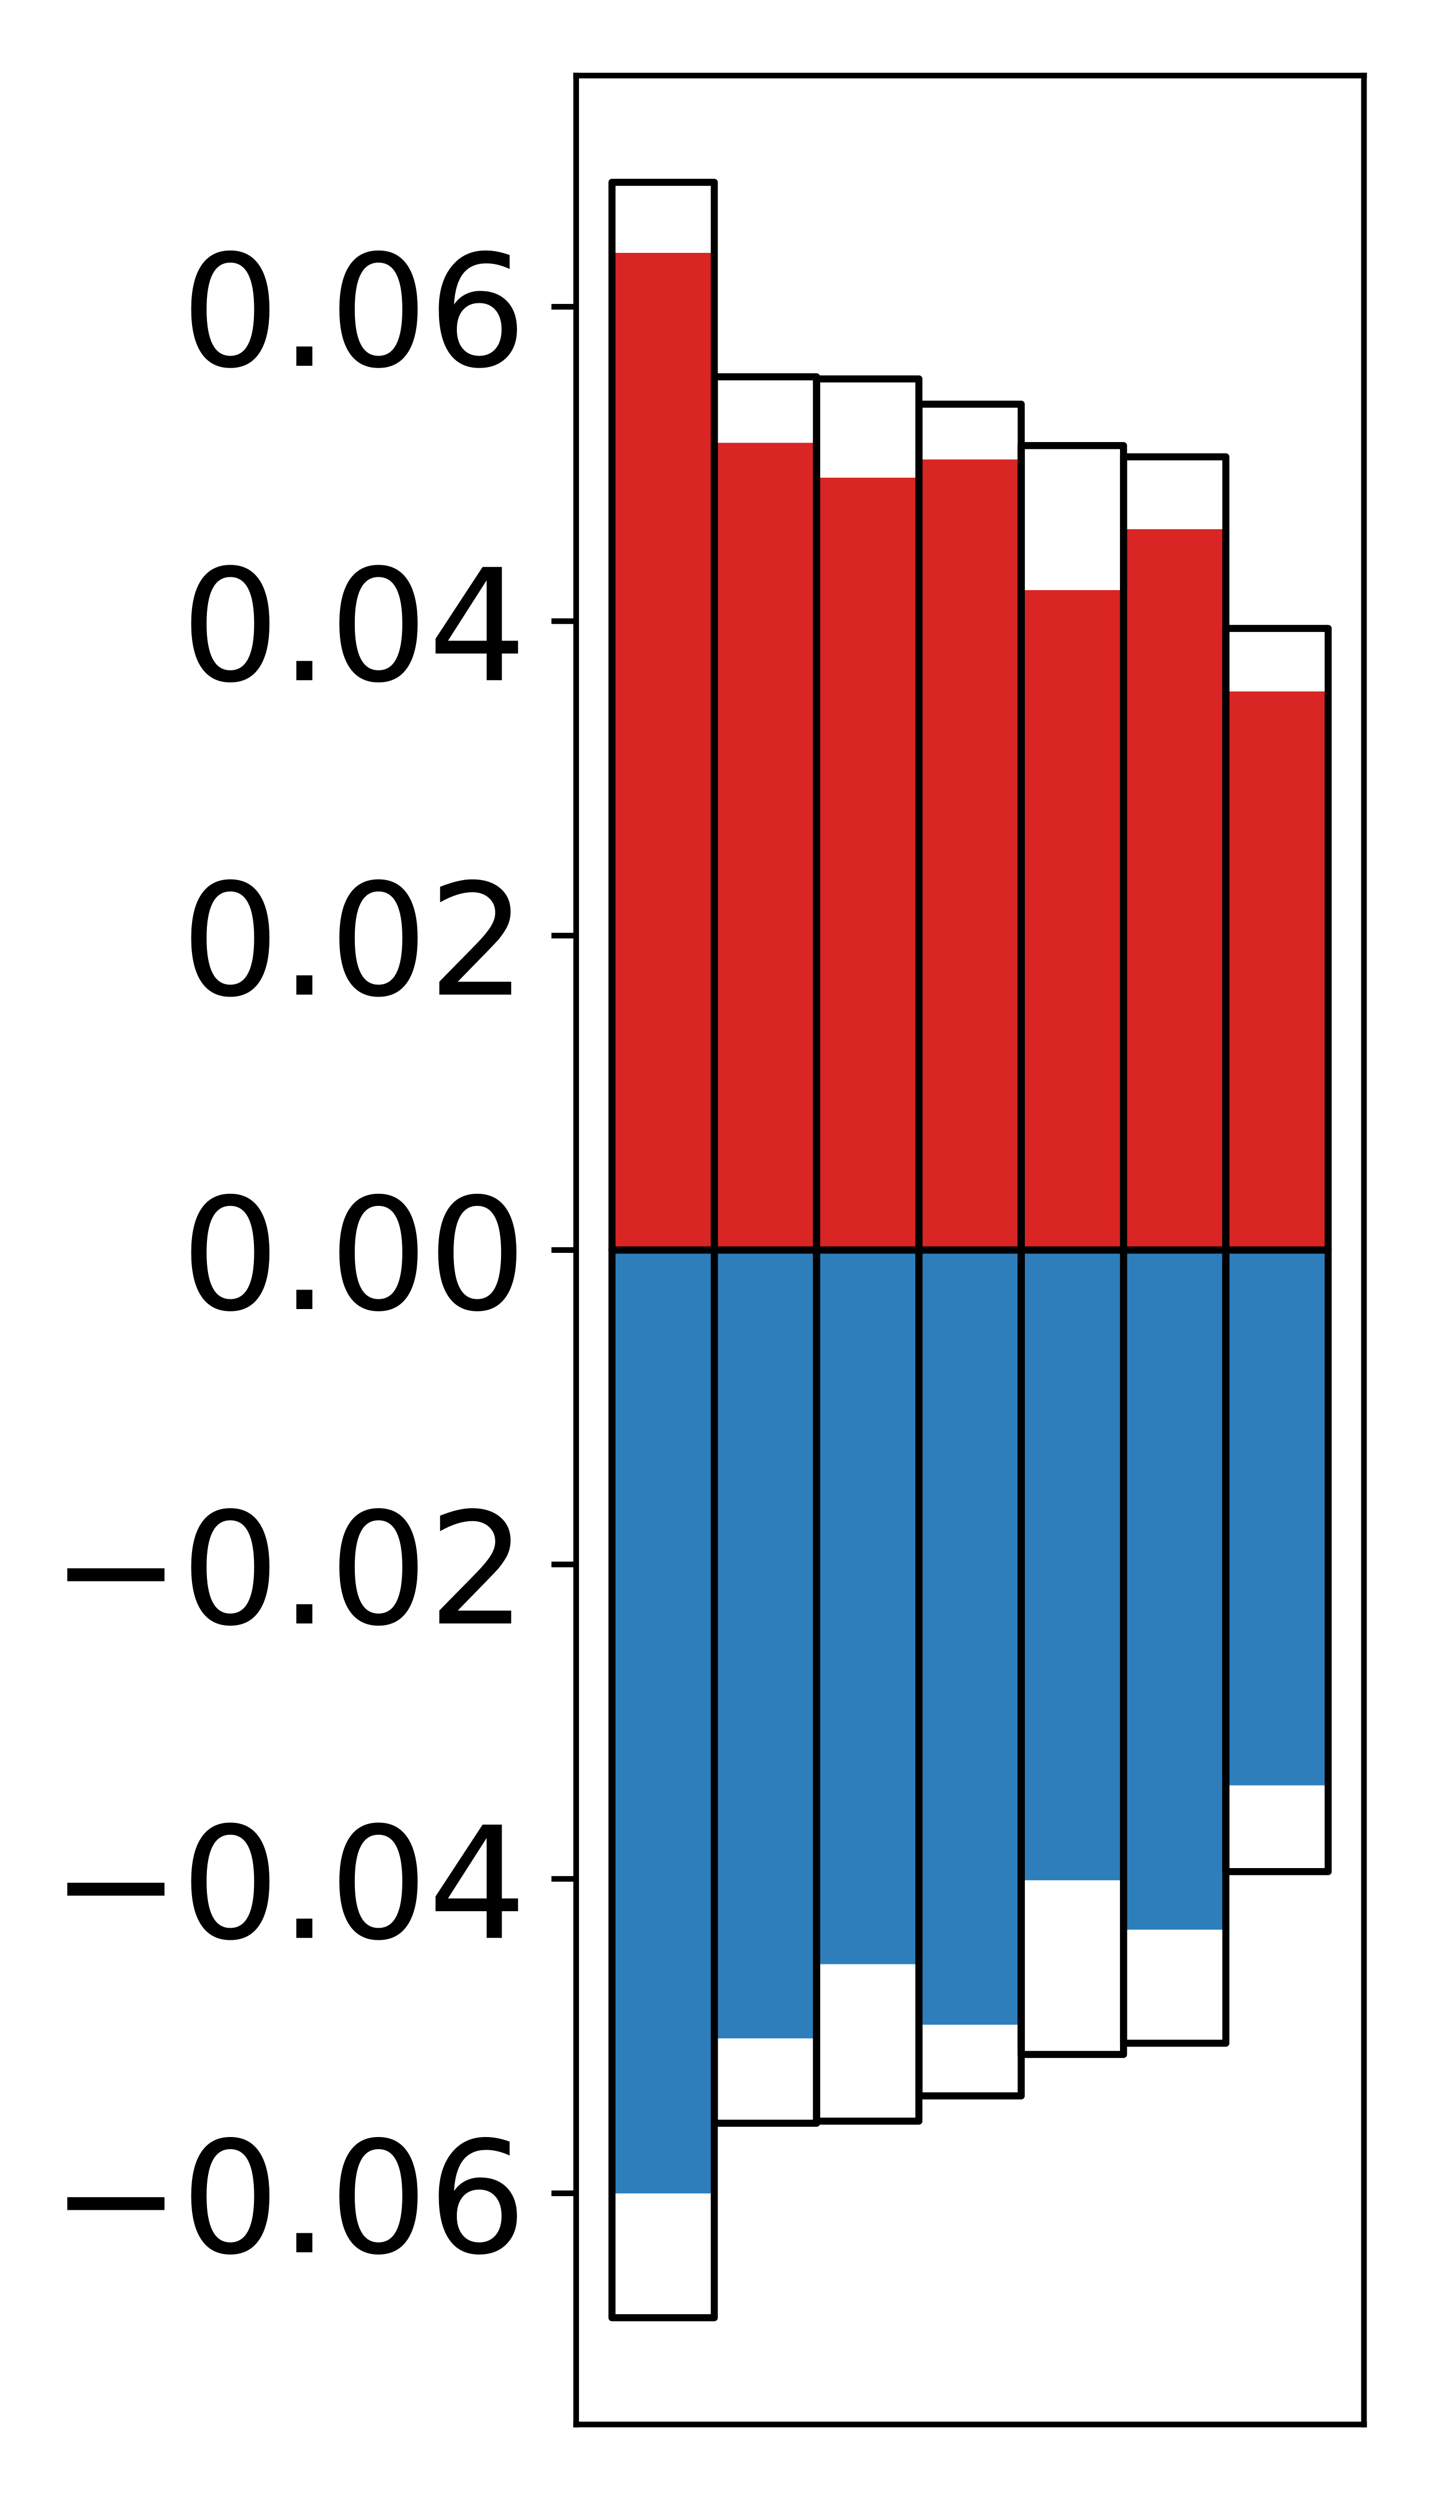 <?xml version="1.0" encoding="utf-8" standalone="no"?>
<!DOCTYPE svg PUBLIC "-//W3C//DTD SVG 1.1//EN"
  "http://www.w3.org/Graphics/SVG/1.1/DTD/svg11.dtd">
<!-- Created with matplotlib (http://matplotlib.org/) -->
<svg height="354pt" version="1.1" viewBox="0 0 203 354" width="203pt" xmlns="http://www.w3.org/2000/svg" xmlns:xlink="http://www.w3.org/1999/xlink">
 <defs>
  <style type="text/css">
*{stroke-linecap:butt;stroke-linejoin:round;}
  </style>
 </defs>
 <g id="figure_1">
  <g id="patch_1">
   <path d="M 0 354.04 
L 203.92 354.04 
L 203.92 0 
L 0 0 
z
" style="fill:#ffffff;"/>
  </g>
  <g id="axes_1">
   <g id="patch_2">
    <path d="M 81.62 343.34 
L 193.22 343.34 
L 193.22 10.7 
L 81.62 10.7 
z
" style="fill:#ffffff;"/>
   </g>
   <g id="matplotlib.axis_1"/>
   <g id="matplotlib.axis_2">
    <g id="ytick_1">
     <g id="line2d_1">
      <defs>
       <path d="M 0 0 
L -3.5 0 
" id="m6a4de751ae" style="stroke:#000000;stroke-width:0.8;"/>
      </defs>
      <g>
       <use style="stroke:#000000;stroke-width:0.8;" x="81.62" xlink:href="#m6a4de751ae" y="310.599"/>
      </g>
     </g>
     <g id="text_1">
      <!-- −0.06 -->
      <defs>
       <path d="M 10.594 35.5 
L 73.188 35.5 
L 73.188 27.203 
L 10.594 27.203 
z
" id="DejaVuSans-2212"/>
       <path d="M 31.781 66.406 
Q 24.172 66.406 20.328 58.906 
Q 16.5 51.422 16.5 36.375 
Q 16.5 21.391 20.328 13.891 
Q 24.172 6.391 31.781 6.391 
Q 39.453 6.391 43.281 13.891 
Q 47.125 21.391 47.125 36.375 
Q 47.125 51.422 43.281 58.906 
Q 39.453 66.406 31.781 66.406 
z
M 31.781 74.219 
Q 44.047 74.219 50.516 64.516 
Q 56.984 54.828 56.984 36.375 
Q 56.984 17.969 50.516 8.266 
Q 44.047 -1.422 31.781 -1.422 
Q 19.531 -1.422 13.062 8.266 
Q 6.594 17.969 6.594 36.375 
Q 6.594 54.828 13.062 64.516 
Q 19.531 74.219 31.781 74.219 
z
" id="DejaVuSans-30"/>
       <path d="M 10.688 12.406 
L 21 12.406 
L 21 0 
L 10.688 0 
z
" id="DejaVuSans-2e"/>
       <path d="M 33.016 40.375 
Q 26.375 40.375 22.484 35.828 
Q 18.609 31.297 18.609 23.391 
Q 18.609 15.531 22.484 10.953 
Q 26.375 6.391 33.016 6.391 
Q 39.656 6.391 43.531 10.953 
Q 47.406 15.531 47.406 23.391 
Q 47.406 31.297 43.531 35.828 
Q 39.656 40.375 33.016 40.375 
z
M 52.594 71.297 
L 52.594 62.312 
Q 48.875 64.062 45.094 64.984 
Q 41.312 65.922 37.594 65.922 
Q 27.828 65.922 22.672 59.328 
Q 17.531 52.734 16.797 39.406 
Q 19.672 43.656 24.016 45.922 
Q 28.375 48.188 33.594 48.188 
Q 44.578 48.188 50.953 41.516 
Q 57.328 34.859 57.328 23.391 
Q 57.328 12.156 50.688 5.359 
Q 44.047 -1.422 33.016 -1.422 
Q 20.359 -1.422 13.672 8.266 
Q 6.984 17.969 6.984 36.375 
Q 6.984 53.656 15.188 63.938 
Q 23.391 74.219 37.203 74.219 
Q 40.922 74.219 44.703 73.484 
Q 48.484 72.75 52.594 71.297 
z
" id="DejaVuSans-36"/>
      </defs>
      <g transform="translate(7.2 318.957)scale(0.22 -0.22)">
       <use xlink:href="#DejaVuSans-2212"/>
       <use x="83.789" xlink:href="#DejaVuSans-30"/>
       <use x="147.412" xlink:href="#DejaVuSans-2e"/>
       <use x="179.199" xlink:href="#DejaVuSans-30"/>
       <use x="242.822" xlink:href="#DejaVuSans-36"/>
      </g>
     </g>
    </g>
    <g id="ytick_2">
     <g id="line2d_2">
      <g>
       <use style="stroke:#000000;stroke-width:0.8;" x="81.62" xlink:href="#m6a4de751ae" y="266.073"/>
      </g>
     </g>
     <g id="text_2">
      <!-- −0.04 -->
      <defs>
       <path d="M 37.797 64.312 
L 12.891 25.391 
L 37.797 25.391 
z
M 35.203 72.906 
L 47.609 72.906 
L 47.609 25.391 
L 58.016 25.391 
L 58.016 17.188 
L 47.609 17.188 
L 47.609 0 
L 37.797 0 
L 37.797 17.188 
L 4.891 17.188 
L 4.891 26.703 
z
" id="DejaVuSans-34"/>
      </defs>
      <g transform="translate(7.2 274.431)scale(0.22 -0.22)">
       <use xlink:href="#DejaVuSans-2212"/>
       <use x="83.789" xlink:href="#DejaVuSans-30"/>
       <use x="147.412" xlink:href="#DejaVuSans-2e"/>
       <use x="179.199" xlink:href="#DejaVuSans-30"/>
       <use x="242.822" xlink:href="#DejaVuSans-34"/>
      </g>
     </g>
    </g>
    <g id="ytick_3">
     <g id="line2d_3">
      <g>
       <use style="stroke:#000000;stroke-width:0.8;" x="81.62" xlink:href="#m6a4de751ae" y="221.546"/>
      </g>
     </g>
     <g id="text_3">
      <!-- −0.02 -->
      <defs>
       <path d="M 19.188 8.297 
L 53.609 8.297 
L 53.609 0 
L 7.328 0 
L 7.328 8.297 
Q 12.938 14.109 22.625 23.891 
Q 32.328 33.688 34.812 36.531 
Q 39.547 41.844 41.422 45.531 
Q 43.312 49.219 43.312 52.781 
Q 43.312 58.594 39.234 62.25 
Q 35.156 65.922 28.609 65.922 
Q 23.969 65.922 18.812 64.312 
Q 13.672 62.703 7.812 59.422 
L 7.812 69.391 
Q 13.766 71.781 18.938 73 
Q 24.125 74.219 28.422 74.219 
Q 39.75 74.219 46.484 68.547 
Q 53.219 62.891 53.219 53.422 
Q 53.219 48.922 51.531 44.891 
Q 49.859 40.875 45.406 35.406 
Q 44.188 33.984 37.641 27.219 
Q 31.109 20.453 19.188 8.297 
z
" id="DejaVuSans-32"/>
      </defs>
      <g transform="translate(7.2 229.905)scale(0.22 -0.22)">
       <use xlink:href="#DejaVuSans-2212"/>
       <use x="83.789" xlink:href="#DejaVuSans-30"/>
       <use x="147.412" xlink:href="#DejaVuSans-2e"/>
       <use x="179.199" xlink:href="#DejaVuSans-30"/>
       <use x="242.822" xlink:href="#DejaVuSans-32"/>
      </g>
     </g>
    </g>
    <g id="ytick_4">
     <g id="line2d_4">
      <g>
       <use style="stroke:#000000;stroke-width:0.8;" x="81.62" xlink:href="#m6a4de751ae" y="177.02"/>
      </g>
     </g>
     <g id="text_4">
      <!-- 0.00 -->
      <g transform="translate(25.635 185.378)scale(0.22 -0.22)">
       <use xlink:href="#DejaVuSans-30"/>
       <use x="63.623" xlink:href="#DejaVuSans-2e"/>
       <use x="95.41" xlink:href="#DejaVuSans-30"/>
       <use x="159.033" xlink:href="#DejaVuSans-30"/>
      </g>
     </g>
    </g>
    <g id="ytick_5">
     <g id="line2d_5">
      <g>
       <use style="stroke:#000000;stroke-width:0.8;" x="81.62" xlink:href="#m6a4de751ae" y="132.494"/>
      </g>
     </g>
     <g id="text_5">
      <!-- 0.02 -->
      <g transform="translate(25.635 140.852)scale(0.22 -0.22)">
       <use xlink:href="#DejaVuSans-30"/>
       <use x="63.623" xlink:href="#DejaVuSans-2e"/>
       <use x="95.41" xlink:href="#DejaVuSans-30"/>
       <use x="159.033" xlink:href="#DejaVuSans-32"/>
      </g>
     </g>
    </g>
    <g id="ytick_6">
     <g id="line2d_6">
      <g>
       <use style="stroke:#000000;stroke-width:0.8;" x="81.62" xlink:href="#m6a4de751ae" y="87.967"/>
      </g>
     </g>
     <g id="text_6">
      <!-- 0.04 -->
      <g transform="translate(25.635 96.326)scale(0.22 -0.22)">
       <use xlink:href="#DejaVuSans-30"/>
       <use x="63.623" xlink:href="#DejaVuSans-2e"/>
       <use x="95.41" xlink:href="#DejaVuSans-30"/>
       <use x="159.033" xlink:href="#DejaVuSans-34"/>
      </g>
     </g>
    </g>
    <g id="ytick_7">
     <g id="line2d_7">
      <g>
       <use style="stroke:#000000;stroke-width:0.8;" x="81.62" xlink:href="#m6a4de751ae" y="43.441"/>
      </g>
     </g>
     <g id="text_7">
      <!-- 0.06 -->
      <g transform="translate(25.635 51.799)scale(0.22 -0.22)">
       <use xlink:href="#DejaVuSans-30"/>
       <use x="63.623" xlink:href="#DejaVuSans-2e"/>
       <use x="95.41" xlink:href="#DejaVuSans-30"/>
       <use x="159.033" xlink:href="#DejaVuSans-36"/>
      </g>
     </g>
    </g>
   </g>
   <g id="patch_3">
    <path clip-path="url(#p2c7f2db9ec)" d="M 86.692 177.02 
L 101.186 177.02 
L 101.186 35.81 
L 86.692 35.81 
z
" style="fill:#d92523;"/>
   </g>
   <g id="patch_4">
    <path clip-path="url(#p2c7f2db9ec)" d="M 101.186 177.02 
L 115.679 177.02 
L 115.679 62.708 
L 101.186 62.708 
z
" style="fill:#d92523;"/>
   </g>
   <g id="patch_5">
    <path clip-path="url(#p2c7f2db9ec)" d="M 115.679 177.02 
L 130.173 177.02 
L 130.173 67.648 
L 115.679 67.648 
z
" style="fill:#d92523;"/>
   </g>
   <g id="patch_6">
    <path clip-path="url(#p2c7f2db9ec)" d="M 130.173 177.02 
L 144.666 177.02 
L 144.666 65.066 
L 130.173 65.066 
z
" style="fill:#d92523;"/>
   </g>
   <g id="patch_7">
    <path clip-path="url(#p2c7f2db9ec)" d="M 144.666 177.02 
L 159.16 177.02 
L 159.16 83.566 
L 144.666 83.566 
z
" style="fill:#d92523;"/>
   </g>
   <g id="patch_8">
    <path clip-path="url(#p2c7f2db9ec)" d="M 159.16 177.02 
L 173.653 177.02 
L 173.653 74.943 
L 159.16 74.943 
z
" style="fill:#d92523;"/>
   </g>
   <g id="patch_9">
    <path clip-path="url(#p2c7f2db9ec)" d="M 173.653 177.02 
L 188.147 177.02 
L 188.147 97.916 
L 173.653 97.916 
z
" style="fill:#d92523;"/>
   </g>
   <g id="patch_10">
    <path clip-path="url(#p2c7f2db9ec)" d="M 86.692 177.02 
L 101.186 177.02 
L 101.186 310.618 
L 86.692 310.618 
z
" style="fill:#2e7ebc;"/>
   </g>
   <g id="patch_11">
    <path clip-path="url(#p2c7f2db9ec)" d="M 101.186 177.02 
L 115.679 177.02 
L 115.679 288.664 
L 101.186 288.664 
z
" style="fill:#2e7ebc;"/>
   </g>
   <g id="patch_12">
    <path clip-path="url(#p2c7f2db9ec)" d="M 115.679 177.02 
L 130.173 177.02 
L 130.173 278.154 
L 115.679 278.154 
z
" style="fill:#2e7ebc;"/>
   </g>
   <g id="patch_13">
    <path clip-path="url(#p2c7f2db9ec)" d="M 130.173 177.02 
L 144.666 177.02 
L 144.666 286.726 
L 130.173 286.726 
z
" style="fill:#2e7ebc;"/>
   </g>
   <g id="patch_14">
    <path clip-path="url(#p2c7f2db9ec)" d="M 144.666 177.02 
L 159.16 177.02 
L 159.16 266.272 
L 144.666 266.272 
z
" style="fill:#2e7ebc;"/>
   </g>
   <g id="patch_15">
    <path clip-path="url(#p2c7f2db9ec)" d="M 159.16 177.02 
L 173.653 177.02 
L 173.653 273.269 
L 159.16 273.269 
z
" style="fill:#2e7ebc;"/>
   </g>
   <g id="patch_16">
    <path clip-path="url(#p2c7f2db9ec)" d="M 173.653 177.02 
L 188.147 177.02 
L 188.147 252.83 
L 173.653 252.83 
z
" style="fill:#2e7ebc;"/>
   </g>
   <g id="patch_17">
    <path d="M 81.62 343.34 
L 81.62 10.7 
" style="fill:none;stroke:#000000;stroke-linecap:square;stroke-linejoin:miter;stroke-width:0.8;"/>
   </g>
   <g id="patch_18">
    <path d="M 193.22 343.34 
L 193.22 10.7 
" style="fill:none;stroke:#000000;stroke-linecap:square;stroke-linejoin:miter;stroke-width:0.8;"/>
   </g>
   <g id="patch_19">
    <path d="M 81.62 343.34 
L 193.22 343.34 
" style="fill:none;stroke:#000000;stroke-linecap:square;stroke-linejoin:miter;stroke-width:0.8;"/>
   </g>
   <g id="patch_20">
    <path d="M 81.62 10.7 
L 193.22 10.7 
" style="fill:none;stroke:#000000;stroke-linecap:square;stroke-linejoin:miter;stroke-width:0.8;"/>
   </g>
   <g id="patch_21">
    <path clip-path="url(#p2c7f2db9ec)" d="M 86.692 177.02 
L 101.186 177.02 
L 101.186 25.82 
L 86.692 25.82 
z
" style="fill:none;stroke:#000000;stroke-linejoin:miter;"/>
   </g>
   <g id="patch_22">
    <path clip-path="url(#p2c7f2db9ec)" d="M 101.186 177.02 
L 115.679 177.02 
L 115.679 53.363 
L 101.186 53.363 
z
" style="fill:none;stroke:#000000;stroke-linejoin:miter;"/>
   </g>
   <g id="patch_23">
    <path clip-path="url(#p2c7f2db9ec)" d="M 115.679 177.02 
L 130.173 177.02 
L 130.173 53.658 
L 115.679 53.658 
z
" style="fill:none;stroke:#000000;stroke-linejoin:miter;"/>
   </g>
   <g id="patch_24">
    <path clip-path="url(#p2c7f2db9ec)" d="M 130.173 177.02 
L 144.666 177.02 
L 144.666 57.236 
L 130.173 57.236 
z
" style="fill:none;stroke:#000000;stroke-linejoin:miter;"/>
   </g>
   <g id="patch_25">
    <path clip-path="url(#p2c7f2db9ec)" d="M 144.666 177.02 
L 159.16 177.02 
L 159.16 63.102 
L 144.666 63.102 
z
" style="fill:none;stroke:#000000;stroke-linejoin:miter;"/>
   </g>
   <g id="patch_26">
    <path clip-path="url(#p2c7f2db9ec)" d="M 159.16 177.02 
L 173.653 177.02 
L 173.653 64.692 
L 159.16 64.692 
z
" style="fill:none;stroke:#000000;stroke-linejoin:miter;"/>
   </g>
   <g id="patch_27">
    <path clip-path="url(#p2c7f2db9ec)" d="M 173.653 177.02 
L 188.147 177.02 
L 188.147 88.994 
L 173.653 88.994 
z
" style="fill:none;stroke:#000000;stroke-linejoin:miter;"/>
   </g>
   <g id="patch_28">
    <path clip-path="url(#p2c7f2db9ec)" d="M 86.692 177.02 
L 101.186 177.02 
L 101.186 328.22 
L 86.692 328.22 
z
" style="fill:none;stroke:#000000;stroke-linejoin:miter;"/>
   </g>
   <g id="patch_29">
    <path clip-path="url(#p2c7f2db9ec)" d="M 101.186 177.02 
L 115.679 177.02 
L 115.679 300.677 
L 101.186 300.677 
z
" style="fill:none;stroke:#000000;stroke-linejoin:miter;"/>
   </g>
   <g id="patch_30">
    <path clip-path="url(#p2c7f2db9ec)" d="M 115.679 177.02 
L 130.173 177.02 
L 130.173 300.382 
L 115.679 300.382 
z
" style="fill:none;stroke:#000000;stroke-linejoin:miter;"/>
   </g>
   <g id="patch_31">
    <path clip-path="url(#p2c7f2db9ec)" d="M 130.173 177.02 
L 144.666 177.02 
L 144.666 296.804 
L 130.173 296.804 
z
" style="fill:none;stroke:#000000;stroke-linejoin:miter;"/>
   </g>
   <g id="patch_32">
    <path clip-path="url(#p2c7f2db9ec)" d="M 144.666 177.02 
L 159.16 177.02 
L 159.16 290.938 
L 144.666 290.938 
z
" style="fill:none;stroke:#000000;stroke-linejoin:miter;"/>
   </g>
   <g id="patch_33">
    <path clip-path="url(#p2c7f2db9ec)" d="M 159.16 177.02 
L 173.653 177.02 
L 173.653 289.348 
L 159.16 289.348 
z
" style="fill:none;stroke:#000000;stroke-linejoin:miter;"/>
   </g>
   <g id="patch_34">
    <path clip-path="url(#p2c7f2db9ec)" d="M 173.653 177.02 
L 188.147 177.02 
L 188.147 265.046 
L 173.653 265.046 
z
" style="fill:none;stroke:#000000;stroke-linejoin:miter;"/>
   </g>
  </g>
 </g>
 <defs>
  <clipPath id="p2c7f2db9ec">
   <rect height="332.64" width="111.6" x="81.62" y="10.7"/>
  </clipPath>
 </defs>
</svg>

